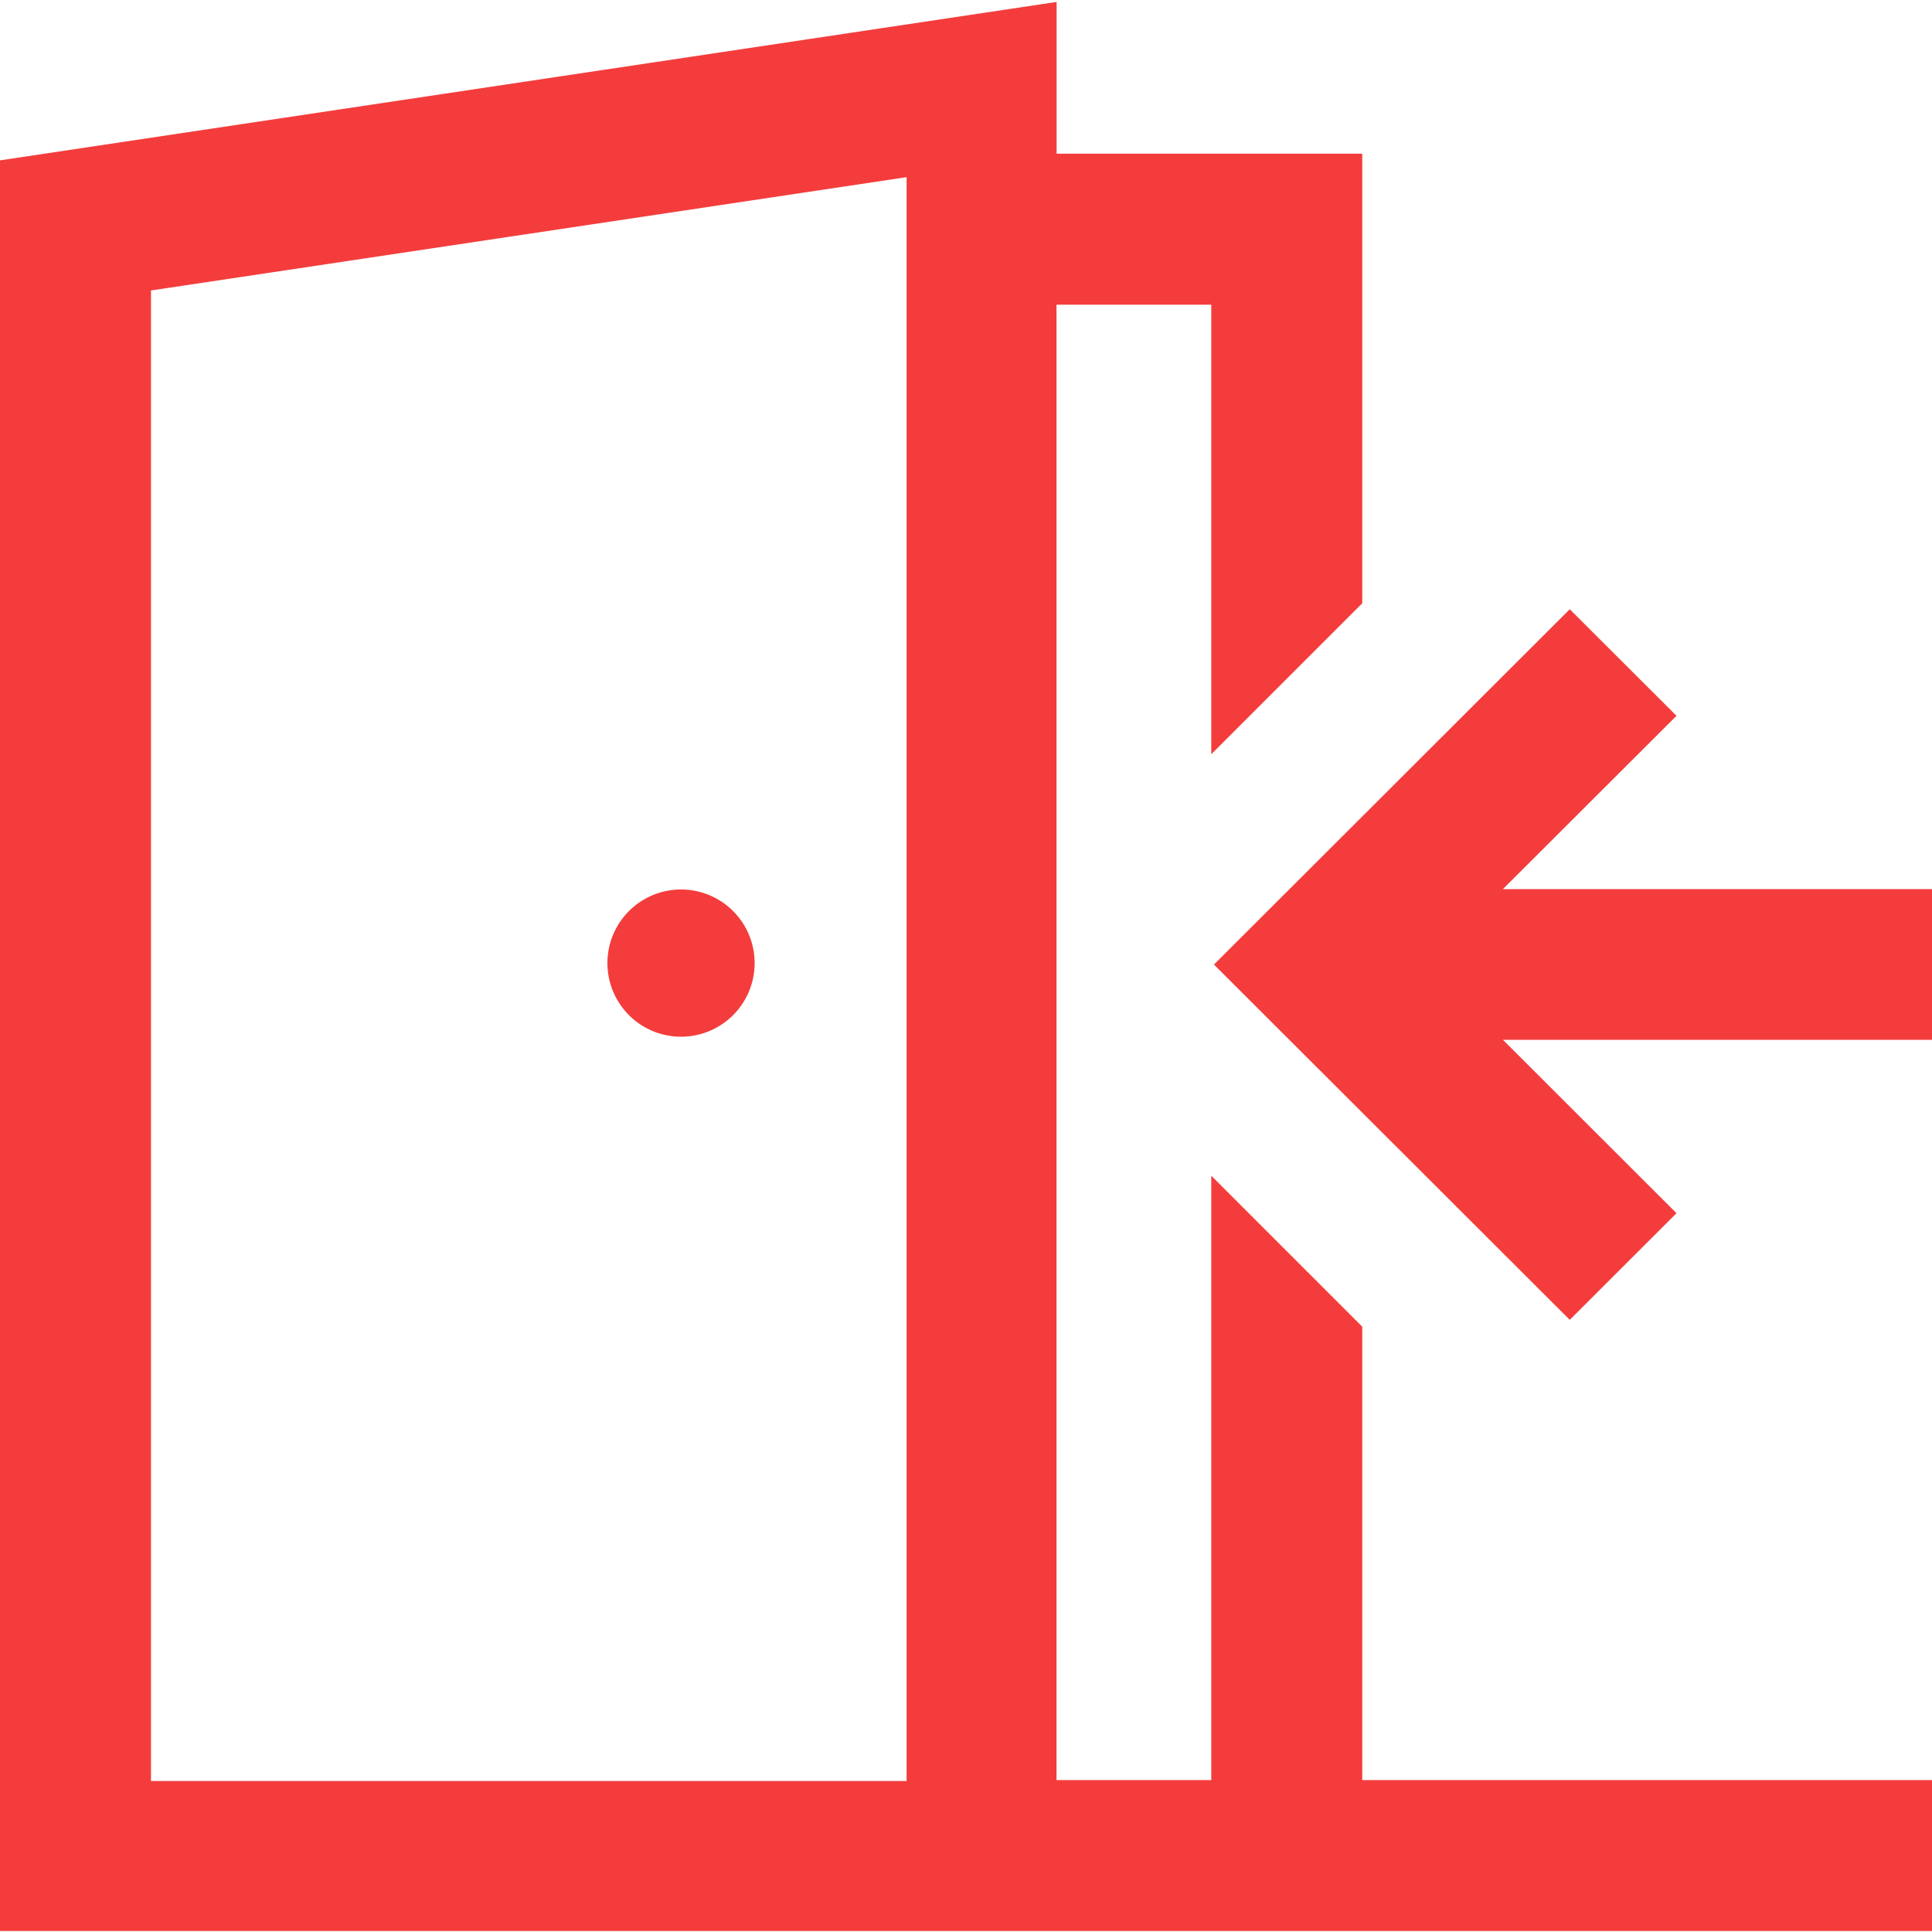 <svg xmlns="http://www.w3.org/2000/svg" width="20" height="20" viewBox="0 0 20 20"><g><g><path fill="#F43C3C" d="M9.385 18.437V1.834L1.563 3.007v15.43zm4.717-.01H20v1.563H0V1.66L10.938.02v1.571h3.164v4.654l-1.563 1.563V3.154h-1.602v15.273h1.602v-6.256l1.563 1.563zM20 9.204v1.56h-4.442l1.797 1.795-1.105 1.104-3.683-3.678 3.683-3.678 1.105 1.103-1.797 1.794zM7.05 10.732a.762.762 0 1 1 0-1.524.762.762 0 0 1 0 1.524z"/></g></g></svg>